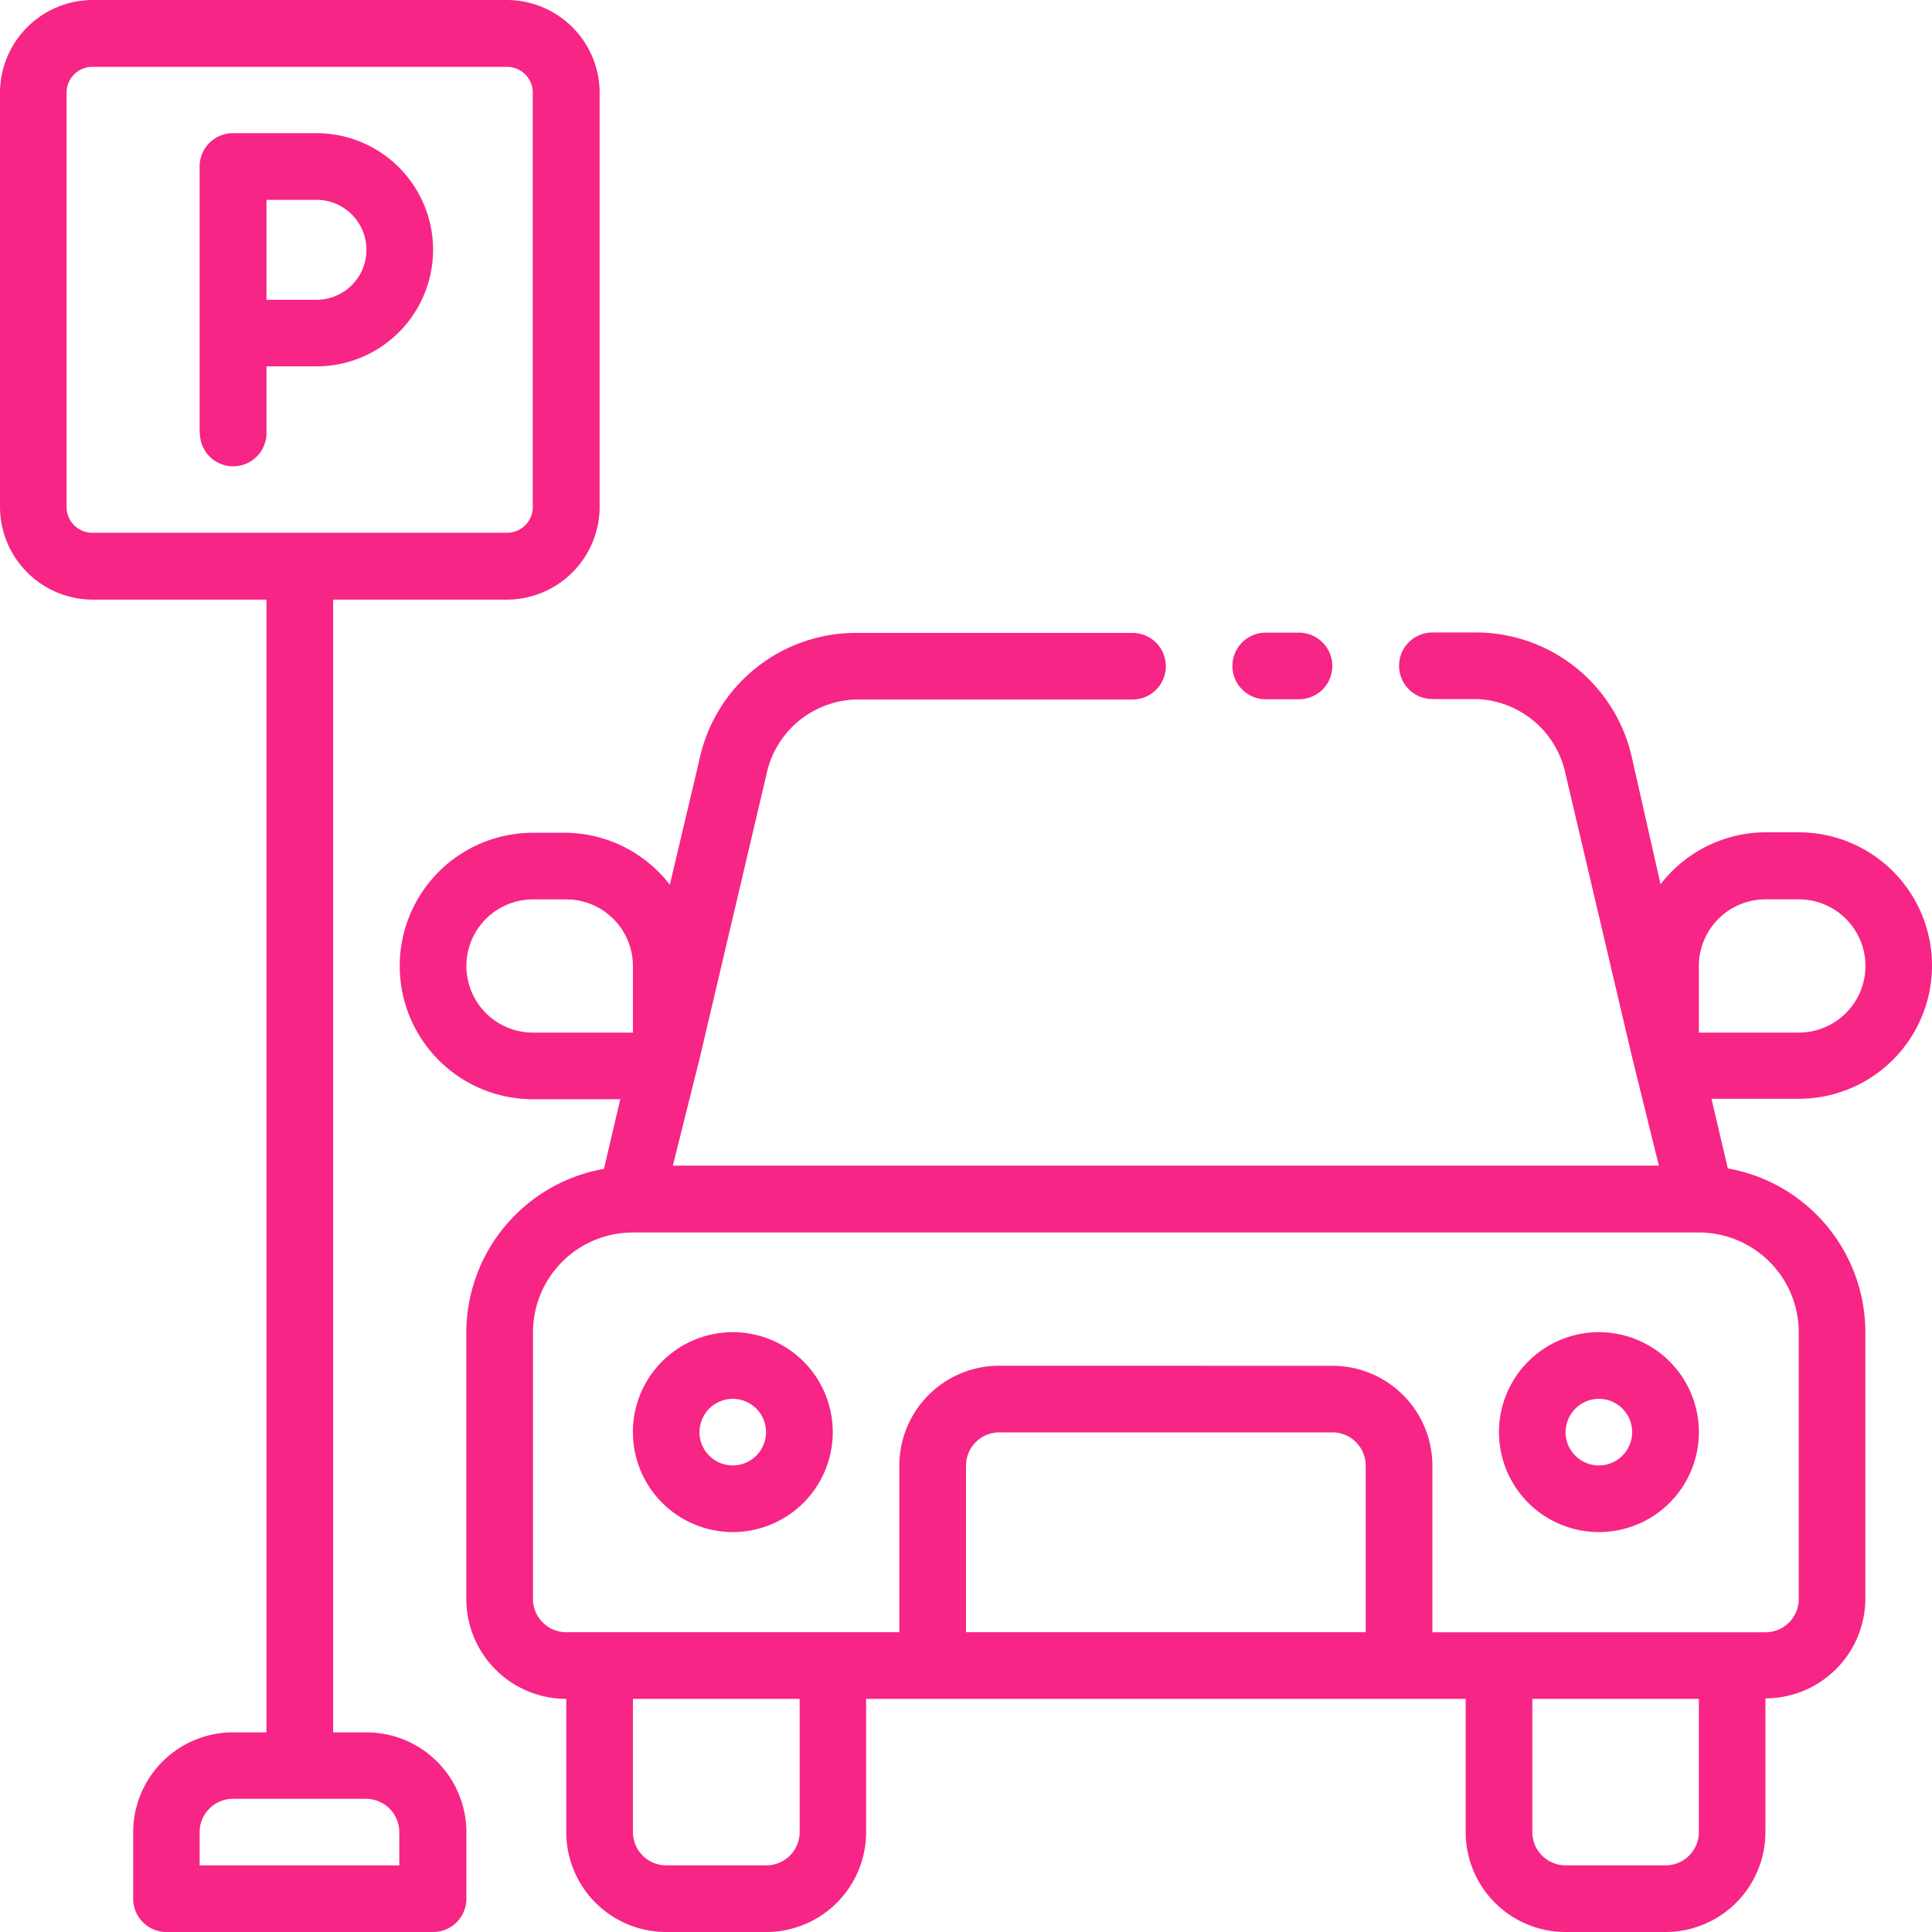 <svg xmlns="http://www.w3.org/2000/svg" width="30" height="30" viewBox="0 0 30 30">
  <path id="Path_558" data-name="Path 558" d="M24.311,30a1.551,1.551,0,0,1-1.552-1.552V26.38H13.449v2.069A1.551,1.551,0,0,1,11.9,30H10.345a1.551,1.551,0,0,1-1.552-1.552V26.38a1.552,1.552,0,0,1-1.552-1.552V20.69A2.586,2.586,0,0,1,9.378,18.15l.254-1.081H8.276a2.069,2.069,0,1,1,0-4.138h.517a2.067,2.067,0,0,1,1.608.807l.46-1.945a2.483,2.483,0,0,1,2.416-1.965h4.309a.517.517,0,0,1,0,1.034H13.278A1.464,1.464,0,0,0,11.9,12.031l-1.035,4.4L10.448,18.1H25.759l-.414-1.676-1.034-4.4a1.464,1.464,0,0,0-1.381-1.169h-.688a.517.517,0,1,1,0-1.034h.688a2.482,2.482,0,0,1,2.415,1.965l.44,1.945a2.069,2.069,0,0,1,1.629-.807h.517a2.069,2.069,0,0,1,0,4.138H26.576l.253,1.081a2.586,2.586,0,0,1,2.136,2.539v4.138a1.552,1.552,0,0,1-1.552,1.552v2.069A1.551,1.551,0,0,1,25.863,30Zm-.517-1.552a.517.517,0,0,0,.517.517h1.552a.517.517,0,0,0,.517-.517V26.38H23.794Zm-13.966,0a.517.517,0,0,0,.517.517H11.9a.517.517,0,0,0,.517-.517V26.38H9.828ZM20.69,21.208a1.552,1.552,0,0,1,1.552,1.552v2.586h5.172a.517.517,0,0,0,.517-.517V20.69a1.551,1.551,0,0,0-1.552-1.552H9.828A1.551,1.551,0,0,0,8.276,20.69v4.138a.517.517,0,0,0,.517.517h5.172V22.759a1.551,1.551,0,0,1,1.552-1.552ZM15,22.759v2.586h6.207V22.759a.517.517,0,0,0-.518-.517H15.517A.517.517,0,0,0,15,22.759ZM26.38,15v1.034h1.552a1.034,1.034,0,1,0,0-2.069h-.517A1.035,1.035,0,0,0,26.38,15ZM7.242,15a1.034,1.034,0,0,0,1.034,1.034H9.828V15a1.035,1.035,0,0,0-1.034-1.034H8.276A1.034,1.034,0,0,0,7.242,15ZM2.586,30a.517.517,0,0,1-.518-.517V28.449A1.552,1.552,0,0,1,3.621,26.9h.517V9.311h-2.7A1.443,1.443,0,0,1,0,7.873V1.438A1.443,1.443,0,0,1,1.438,0H7.873A1.443,1.443,0,0,1,9.311,1.438V7.873A1.443,1.443,0,0,1,7.873,9.311h-2.7V26.9H5.69a1.552,1.552,0,0,1,1.552,1.552v1.034A.517.517,0,0,1,6.724,30ZM3.1,28.449v.517h3.1v-.517a.517.517,0,0,0-.517-.517H3.621A.517.517,0,0,0,3.1,28.449ZM1.034,1.438V7.873a.4.4,0,0,0,.4.4H7.873a.4.4,0,0,0,.4-.4V1.438a.4.4,0,0,0-.4-.4H1.438A.4.4,0,0,0,1.034,1.438Zm22.242,20.8a1.552,1.552,0,1,1,1.552,1.552A1.552,1.552,0,0,1,23.276,22.242Zm1.034,0a.517.517,0,1,0,.517-.517A.518.518,0,0,0,24.311,22.242Zm-14.483,0a1.552,1.552,0,1,1,1.552,1.552A1.552,1.552,0,0,1,9.828,22.242Zm1.034,0a.517.517,0,1,0,.517-.517A.518.518,0,0,0,10.862,22.242Zm8.793-11.38a.517.517,0,1,1,0-1.034h.517a.517.517,0,0,1,0,1.034ZM3.1,6.724V2.586a.517.517,0,0,1,.517-.518H4.914a1.81,1.81,0,0,1,0,3.621H4.138V6.724a.517.517,0,1,1-1.034,0ZM4.138,4.655h.776a.776.776,0,0,0,0-1.552H4.138Z" fill="#f72585"/>
</svg>
